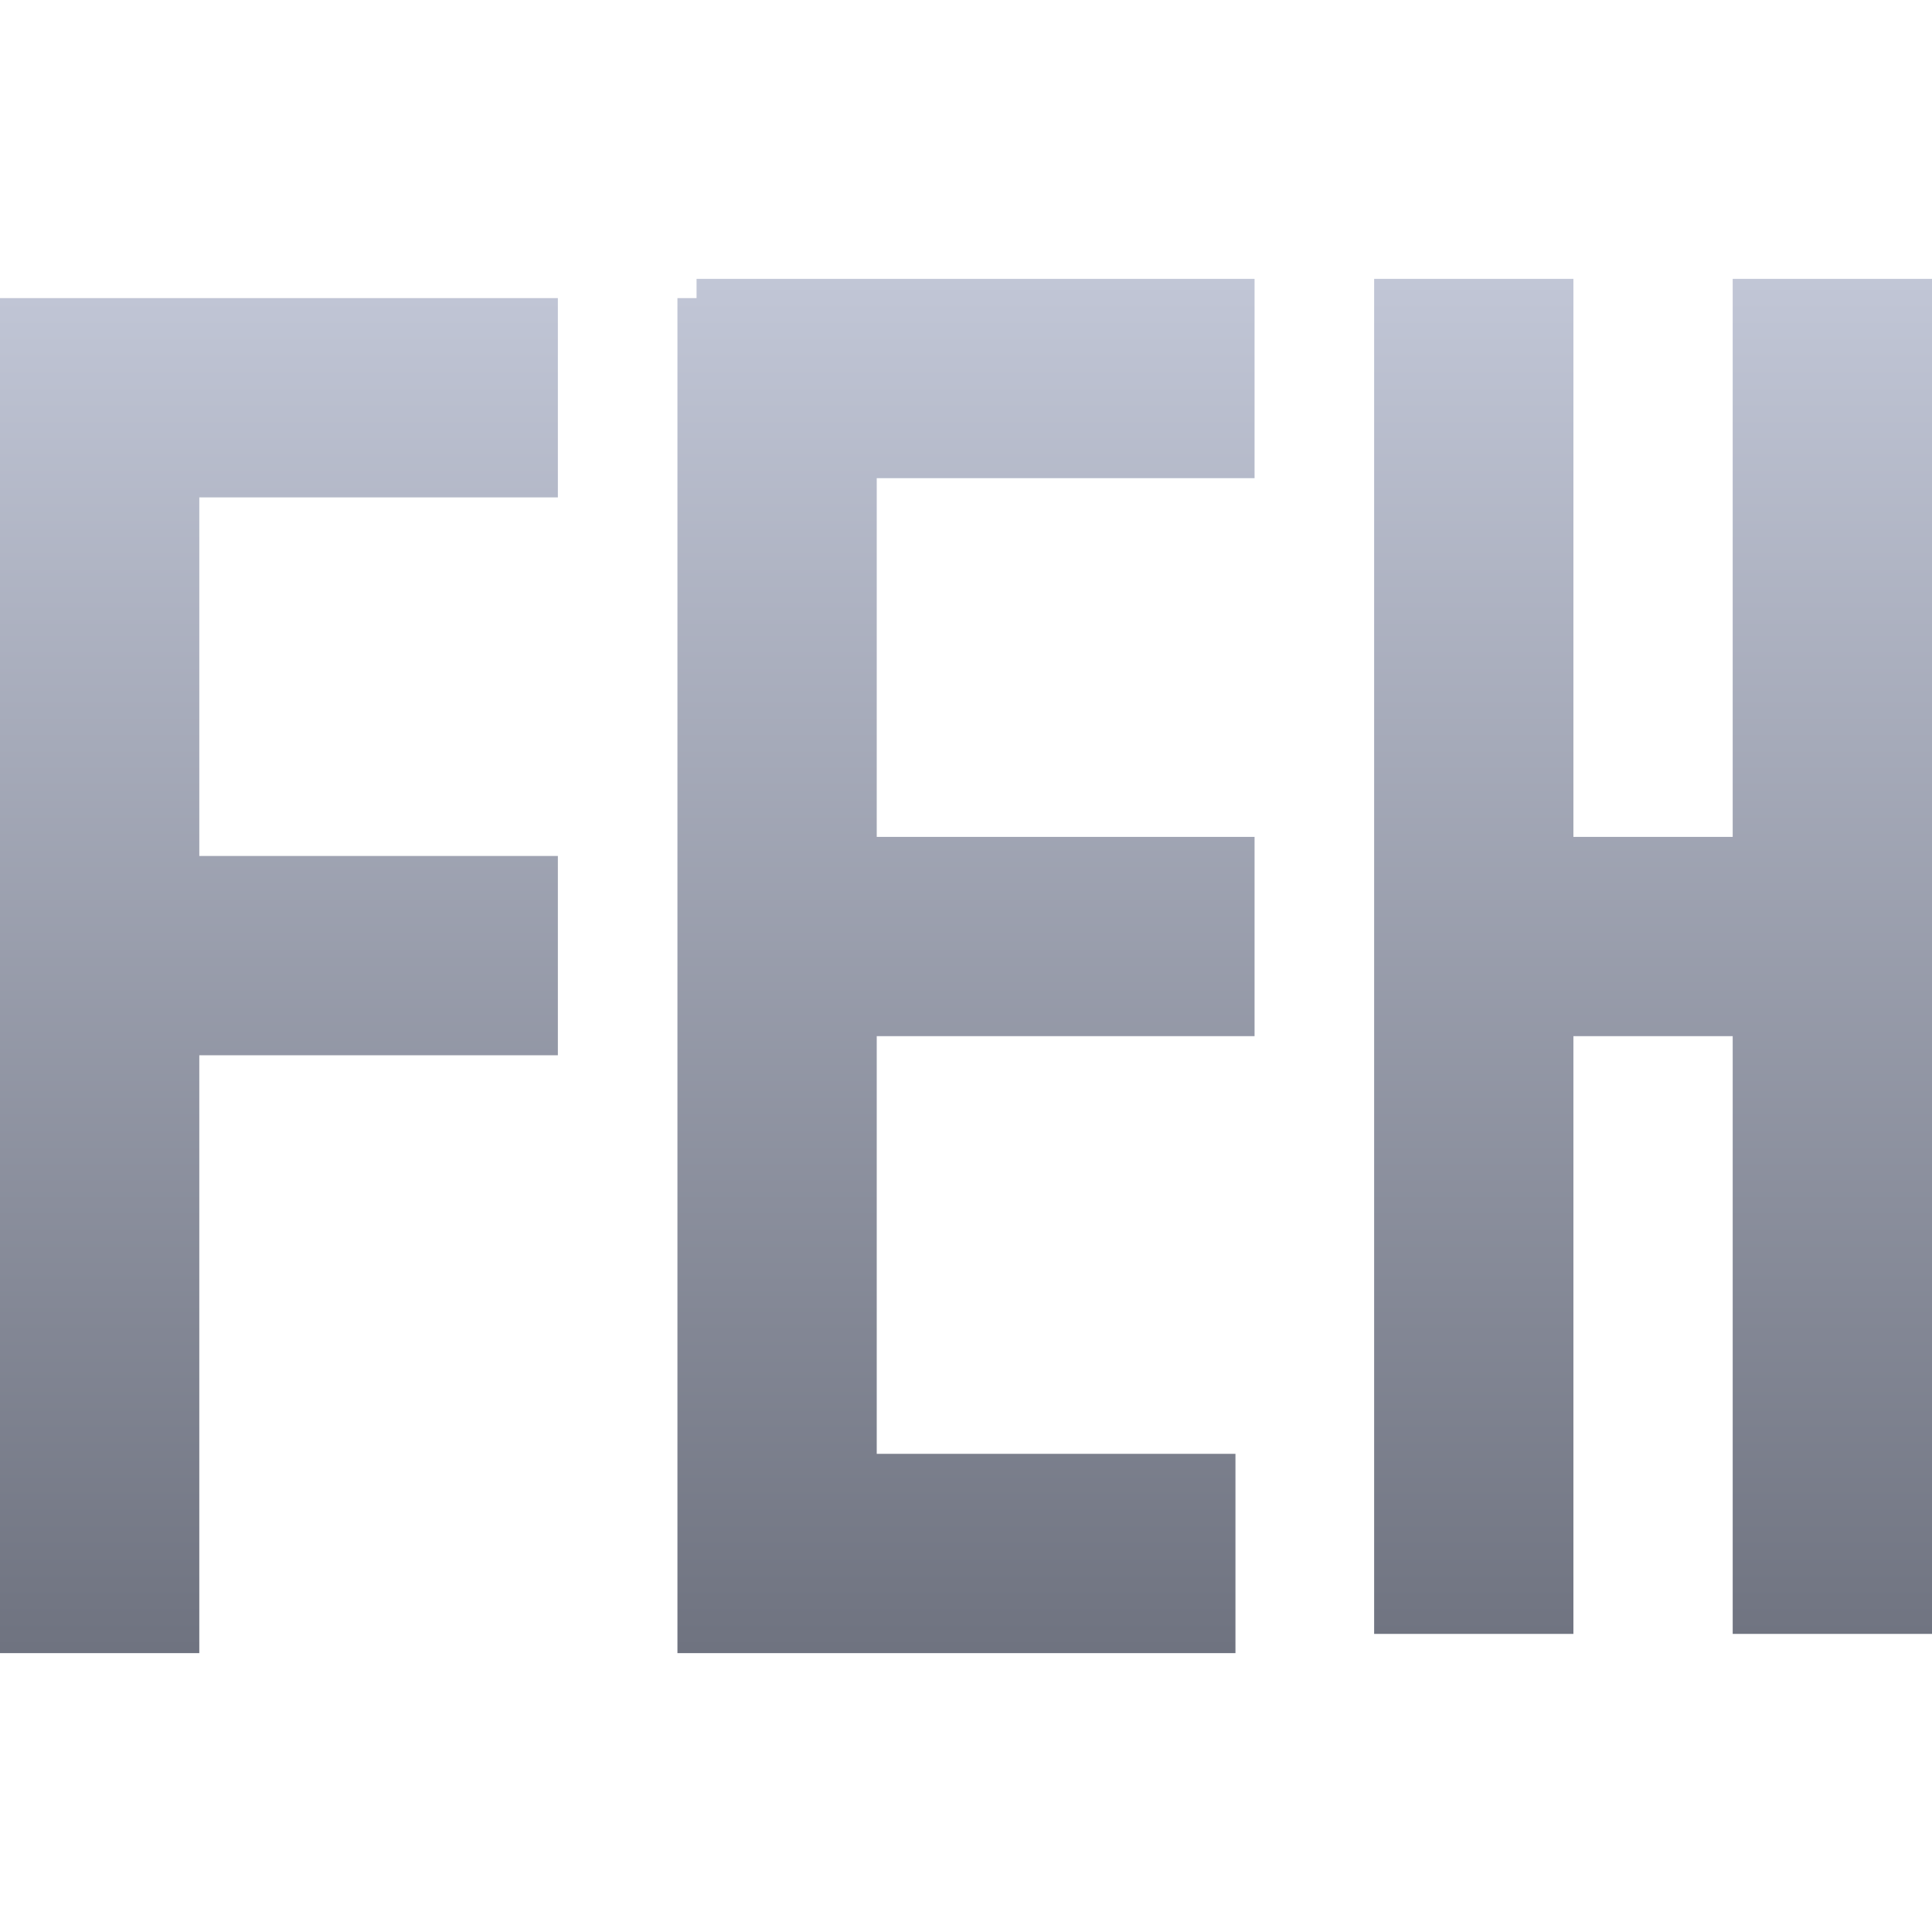 <svg xmlns="http://www.w3.org/2000/svg" xmlns:xlink="http://www.w3.org/1999/xlink" width="64" height="64" viewBox="0 0 64 64" version="1.1"><defs><linearGradient id="linear0" gradientUnits="userSpaceOnUse" x1="0" y1="0" x2="0" y2="1" gradientTransform="matrix(64,0,0,45.523,0,9.238)"><stop offset="0" style="stop-color:#c1c6d6;stop-opacity:1;"/><stop offset="1" style="stop-color:#6f7380;stop-opacity:1;"/></linearGradient></defs><g id="surface1"><path style=" stroke:none;fill-rule:evenodd;fill:url(#linear0);" d="M 57.398 34.324 L 52.121 34.324 L 52.121 54.125 L 45.52 54.125 L 45.52 9.238 L 52.121 9.238 L 52.121 27.723 L 57.398 27.723 L 57.398 9.238 L 64 9.238 L 64 54.125 L 57.398 54.125 Z M 29.043 48.16 L 29.043 34.324 L 41.559 34.324 L 41.559 27.723 L 29.043 27.723 L 29.043 15.84 L 41.559 15.84 L 41.559 9.238 L 23.074 9.238 L 23.074 9.875 L 22.441 9.875 L 22.441 54.762 L 40.926 54.762 L 40.926 48.16 Z M 6.602 34.957 L 6.602 54.762 L 0 54.762 L 0 9.875 L 18.48 9.875 L 18.48 16.477 L 6.602 16.477 L 6.602 28.355 L 18.48 28.355 L 18.48 34.957 Z M 6.602 34.957 "/></g></svg>
